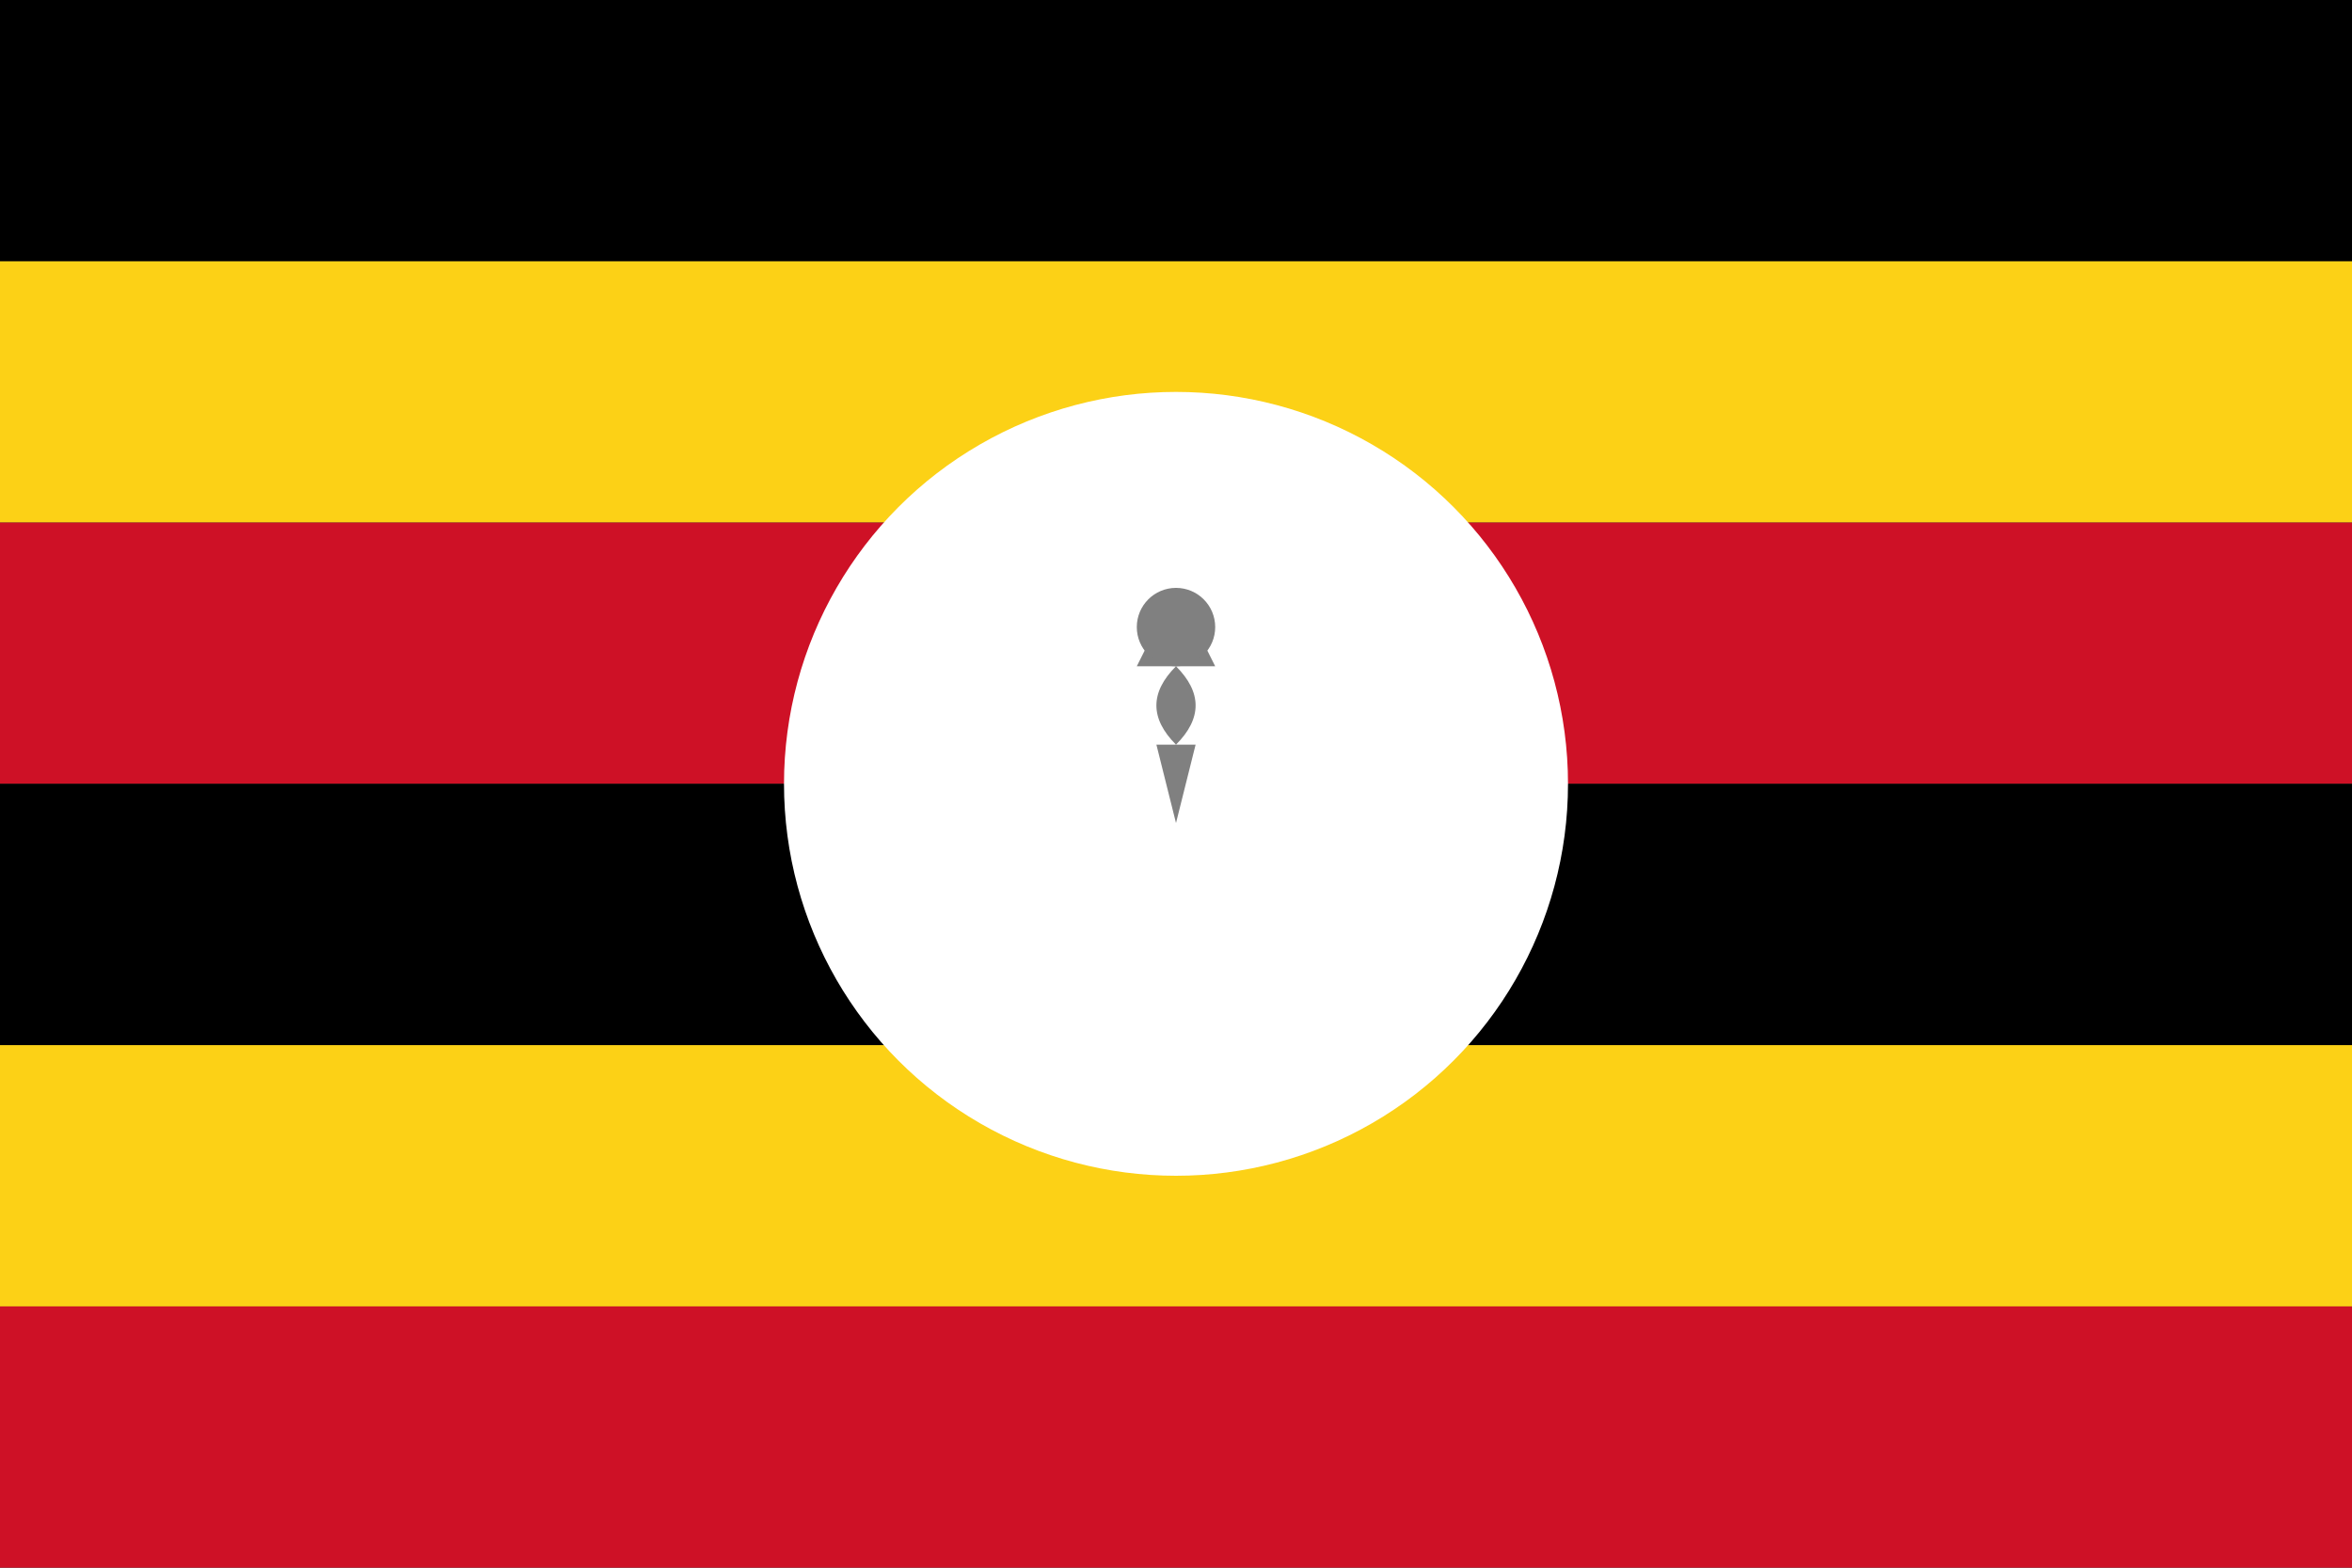 <svg xmlns="http://www.w3.org/2000/svg" viewBox="0 0 60000 40000">
	<rect x="0" y="0" width="60000" height="40000" fill="#333333" stroke="none"/>
	<rect width="60000" height="6667"/>
	<rect width="60000" height="6667" y="6667" fill="#FCD116"/>
	<rect width="60000" height="6667" y="13334" fill="#CE1126"/>
	<rect width="60000" height="6667" y="20000"/>
	<rect width="60000" height="6667" y="26667" fill="#FCD116"/>
	<rect width="60000" height="6667" y="33334" fill="#CE1126"/>
	<circle cx="30000" cy="20000" r="10000" fill="#FFF"/>
	<path fill="gray" d="M30000 15000l-1000 2000h2000Zm0 2000q-1000 1000 0 2000 1000-1000 0-2000m-500 2000h1000l-500 2000Z"/>
	<circle cx="30000" cy="16000" r="1000" fill="gray"/>
</svg>
